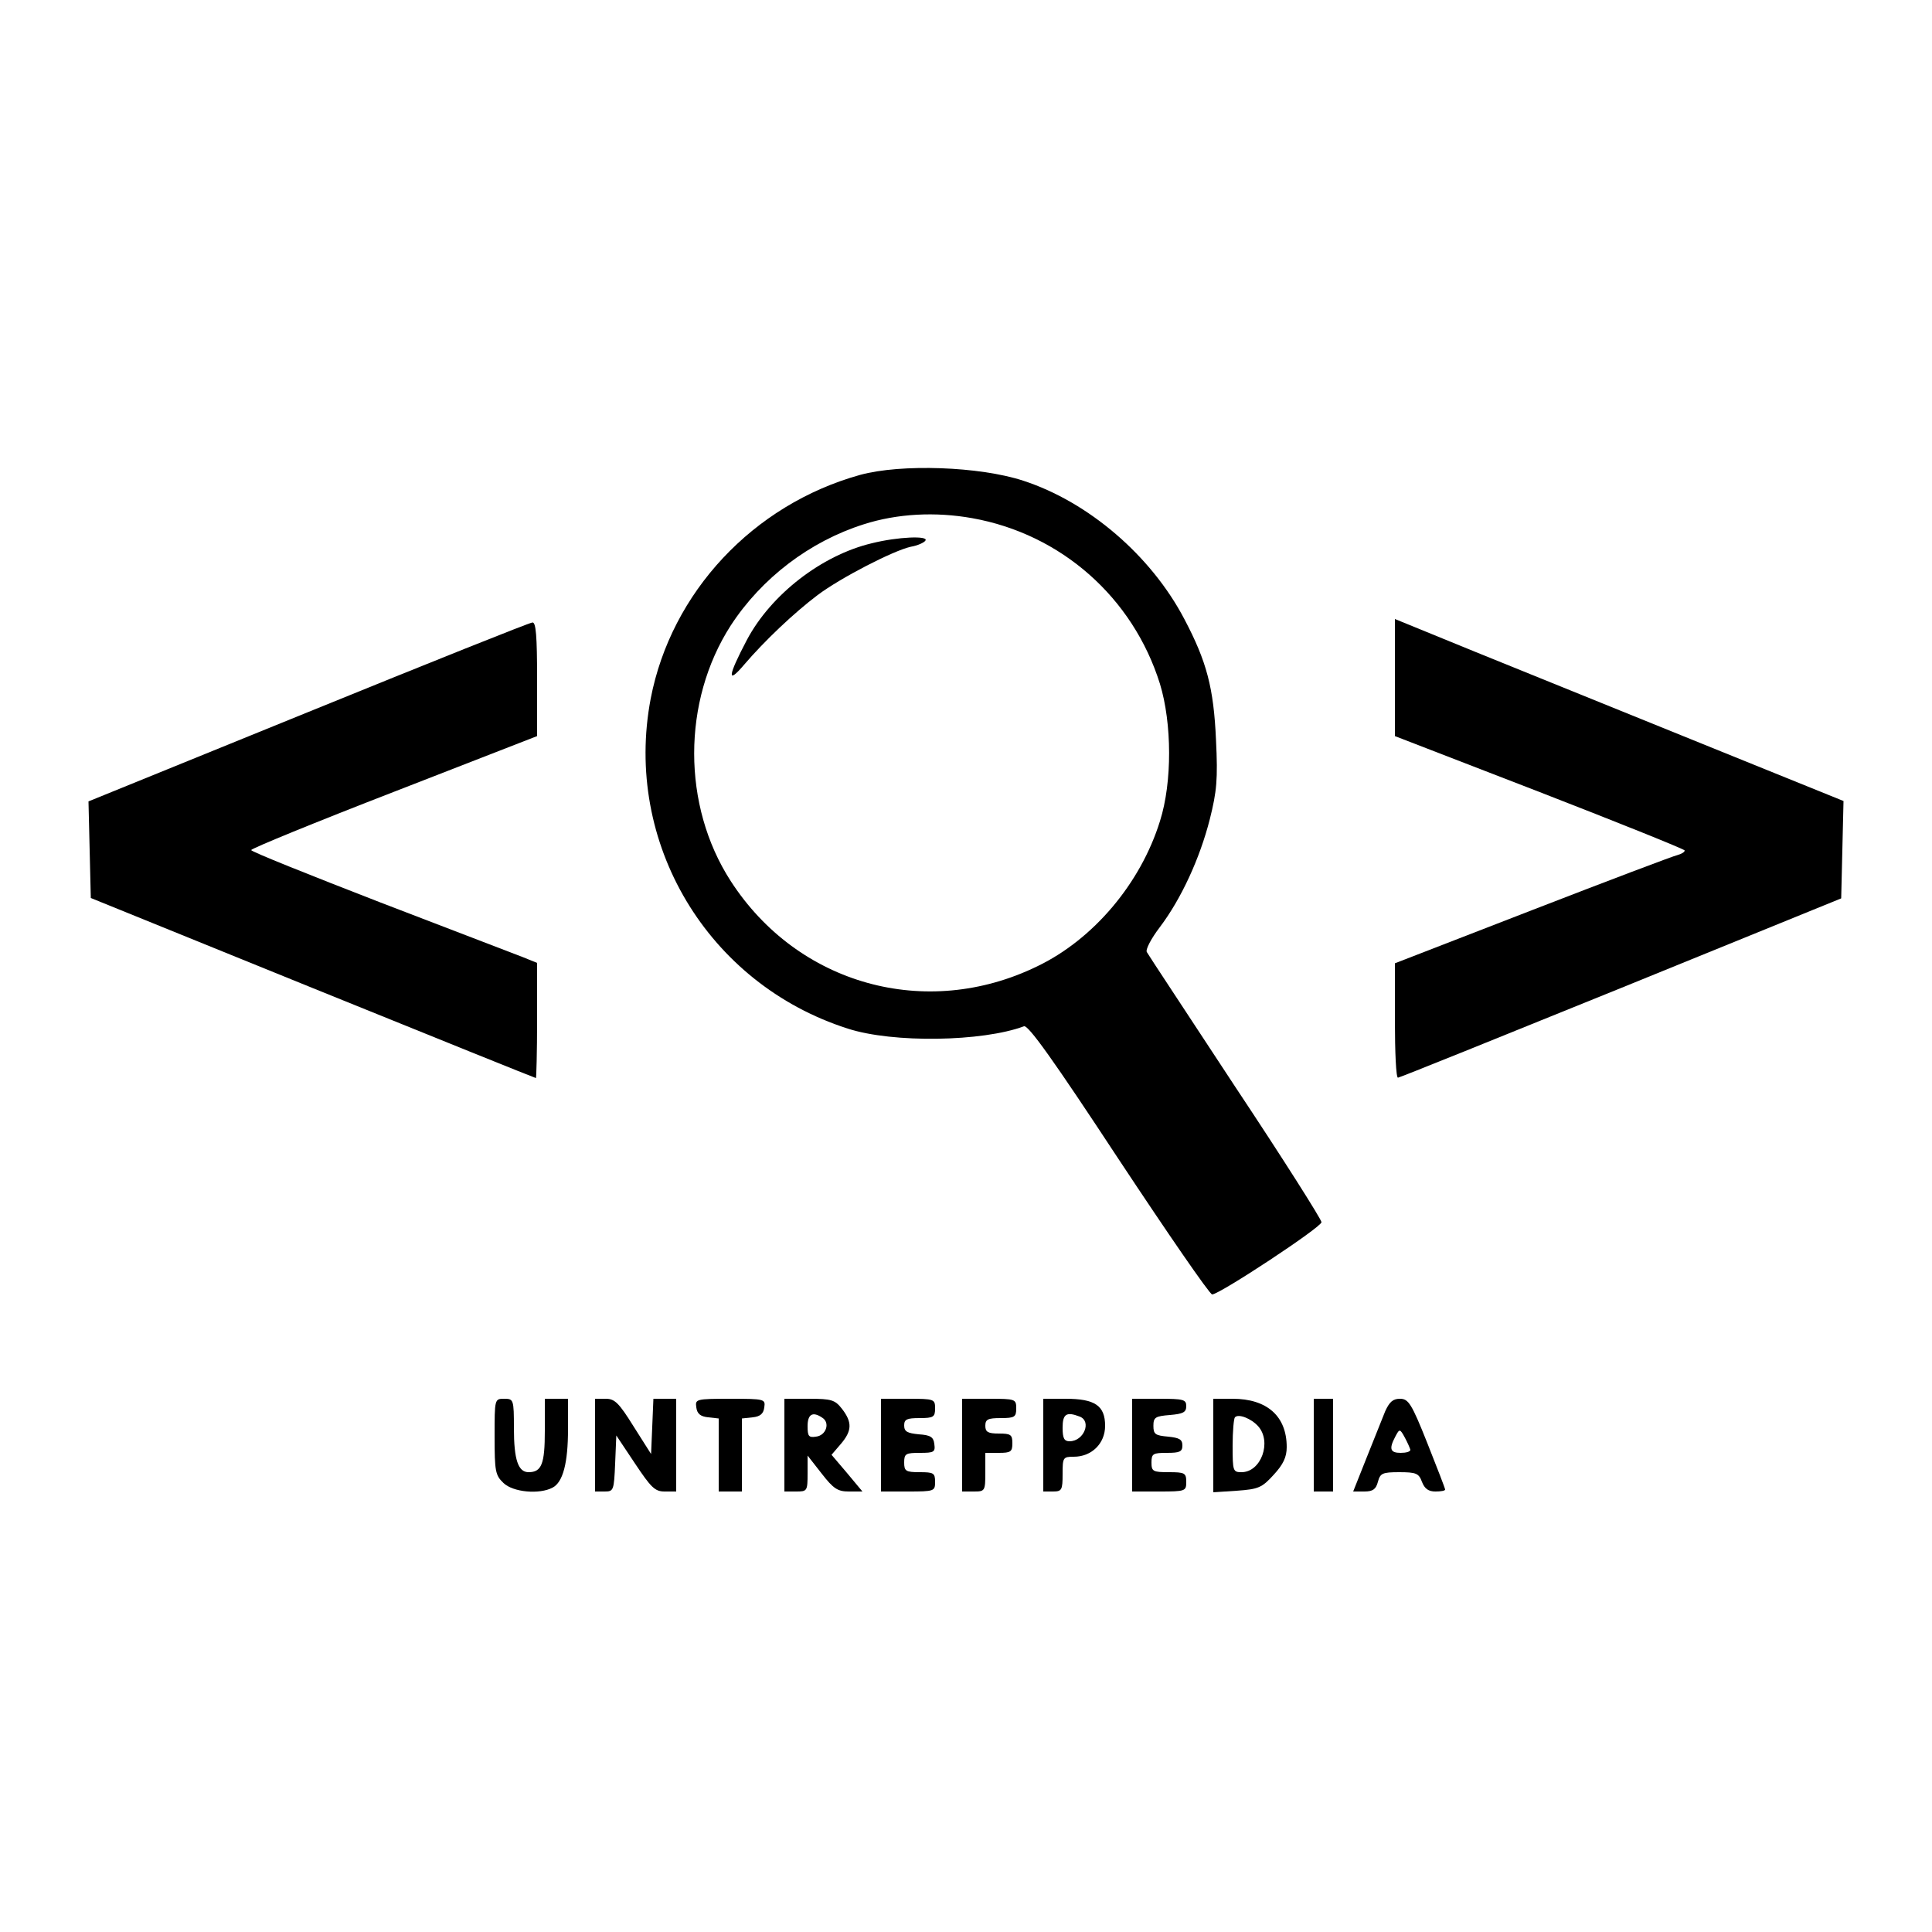 <?xml version="1.0" standalone="no"?>
<!DOCTYPE svg PUBLIC "-//W3C//DTD SVG 20010904//EN"
 "http://www.w3.org/TR/2001/REC-SVG-20010904/DTD/svg10.dtd">
<svg version="1.0" xmlns="http://www.w3.org/2000/svg"
 width="500pt" height="500pt" viewBox="0 0 500 500"
 preserveAspectRatio="xMidYMid meet">
<g transform="translate(0,500) scale(0.1,-0.1)"
fill="#000000" stroke="none">
<path d="M2226 3771 c-277 -77 -489 -304 -542 -579 -71 -373 147 -738 510
-854 117 -38 349 -34 456 6 11 4 76 -87 245 -344 127 -192 235 -349 242 -350
19 0 283 174 283 187 0 7 -100 165 -223 350 -122 186 -226 343 -229 349 -4 6
11 35 34 65 55 73 103 177 129 279 18 72 21 103 16 205 -6 135 -24 203 -82
313 -86 164 -248 303 -417 358 -113 37 -316 44 -422 15z m290 -112 c230 -41
416 -205 486 -429 31 -102 32 -254 0 -355 -50 -161 -172 -306 -318 -376 -288
-140 -620 -47 -793 221 -126 195 -126 465 0 661 80 123 205 218 344 262 87 28
186 33 281 16z"/>
<path d="M2256 3594 c-130 -31 -261 -133 -323 -250 -50 -95 -52 -117 -7 -64
52 61 129 134 190 180 60 45 196 115 241 125 18 3 35 11 38 16 9 13 -71 10
-139 -7z"/>
<path d="M3610 3246 l0 -151 375 -145 c206 -80 375 -148 375 -151 0 -4 -8 -9
-19 -12 -10 -2 -179 -66 -375 -142 l-356 -138 0 -148 c0 -82 3 -149 8 -148 4
0 264 105 577 232 l570 232 3 126 3 126 -373 151 c-205 83 -466 189 -580 235
l-208 85 0 -152z"/>
<path d="M797 3157 l-568 -231 3 -125 3 -125 574 -233 c316 -128 576 -233 578
-233 1 0 3 67 3 149 l0 149 -37 15 c-21 8 -188 72 -370 142 -183 71 -333 131
-333 135 0 4 166 72 370 151 l370 144 0 148 c0 111 -3 147 -12 146 -7 0 -269
-105 -581 -232z"/>
<path d="M1280 1282 c0 -90 2 -100 23 -120 25 -24 93 -30 127 -12 27 14 40 64
40 151 l0 79 -30 0 -30 0 0 -83 c0 -85 -8 -107 -42 -107 -27 0 -38 32 -38 114
0 74 -1 76 -25 76 -25 0 -25 0 -25 -98z"/>
<path d="M1540 1260 l0 -120 25 0 c23 0 24 3 27 73 l3 72 48 -72 c42 -63 52
-73 77 -73 l30 0 0 120 0 120 -30 0 -29 0 -3 -72 -3 -71 -45 71 c-38 61 -49
72 -72 72 l-28 0 0 -120z"/>
<path d="M1802 1358 c2 -17 11 -24 31 -26 l27 -3 0 -95 0 -94 30 0 30 0 0 94
0 95 28 3 c19 2 28 9 30 26 3 21 1 22 -88 22 -89 0 -91 -1 -88 -22z"/>
<path d="M2030 1260 l0 -120 30 0 c29 0 30 1 30 47 l0 46 36 -46 c31 -40 42
-47 71 -47 l35 0 -40 48 -40 47 24 28 c29 34 30 56 3 91 -18 23 -27 26 -85 26
l-64 0 0 -120z m98 71 c21 -13 10 -46 -16 -49 -19 -3 -22 1 -22 27 0 31 13 39
38 22z"/>
<path d="M2280 1260 l0 -120 70 0 c68 0 70 1 70 25 0 23 -4 25 -40 25 -36 0
-40 3 -40 25 0 23 4 25 41 25 36 0 40 2 37 23 -2 18 -10 23 -40 25 -30 3 -38
7 -38 23 0 16 7 19 40 19 36 0 40 3 40 25 0 24 -2 25 -70 25 l-70 0 0 -120z"/>
<path d="M2490 1260 l0 -120 30 0 c29 0 30 1 30 50 l0 50 35 0 c31 0 35 3 35
25 0 22 -4 25 -35 25 -28 0 -35 4 -35 20 0 17 7 20 40 20 36 0 40 3 40 25 0
24 -2 25 -70 25 l-70 0 0 -120z"/>
<path d="M2700 1260 l0 -120 25 0 c23 0 25 4 25 45 0 43 1 45 29 45 46 0 81
34 81 80 0 52 -26 70 -102 70 l-58 0 0 -120z m94 74 c32 -12 11 -64 -26 -64
-14 0 -18 8 -18 35 0 36 10 42 44 29z"/>
<path d="M2930 1260 l0 -120 70 0 c68 0 70 1 70 25 0 23 -4 25 -45 25 -41 0
-45 2 -45 25 0 23 4 25 40 25 33 0 40 3 40 19 0 16 -8 20 -37 23 -33 3 -38 6
-38 28 0 22 5 25 43 28 34 3 42 7 42 23 0 17 -7 19 -70 19 l-70 0 0 -120z"/>
<path d="M3140 1259 l0 -121 61 4 c56 4 65 8 95 41 25 27 34 46 34 72 0 80
-51 125 -140 125 l-50 0 0 -121z m116 50 c36 -40 8 -119 -43 -119 -22 0 -23 3
-23 68 0 38 3 71 6 74 9 10 42 -3 60 -23z"/>
<path d="M3400 1260 l0 -120 25 0 25 0 0 120 0 120 -25 0 -25 0 0 -120z"/>
<path d="M3585 1348 c-7 -18 -29 -72 -48 -120 l-35 -88 29 0 c22 0 30 6 35 25
6 22 11 25 55 25 44 0 51 -3 59 -25 7 -18 17 -25 35 -25 14 0 25 2 25 5 0 3
-21 57 -46 120 -41 103 -49 115 -71 115 -18 0 -27 -8 -38 -32z m65 -100 c0 -5
-11 -8 -25 -8 -27 0 -31 10 -14 42 11 21 12 21 25 -3 7 -13 13 -27 14 -31z"/>
</g>
</svg>
